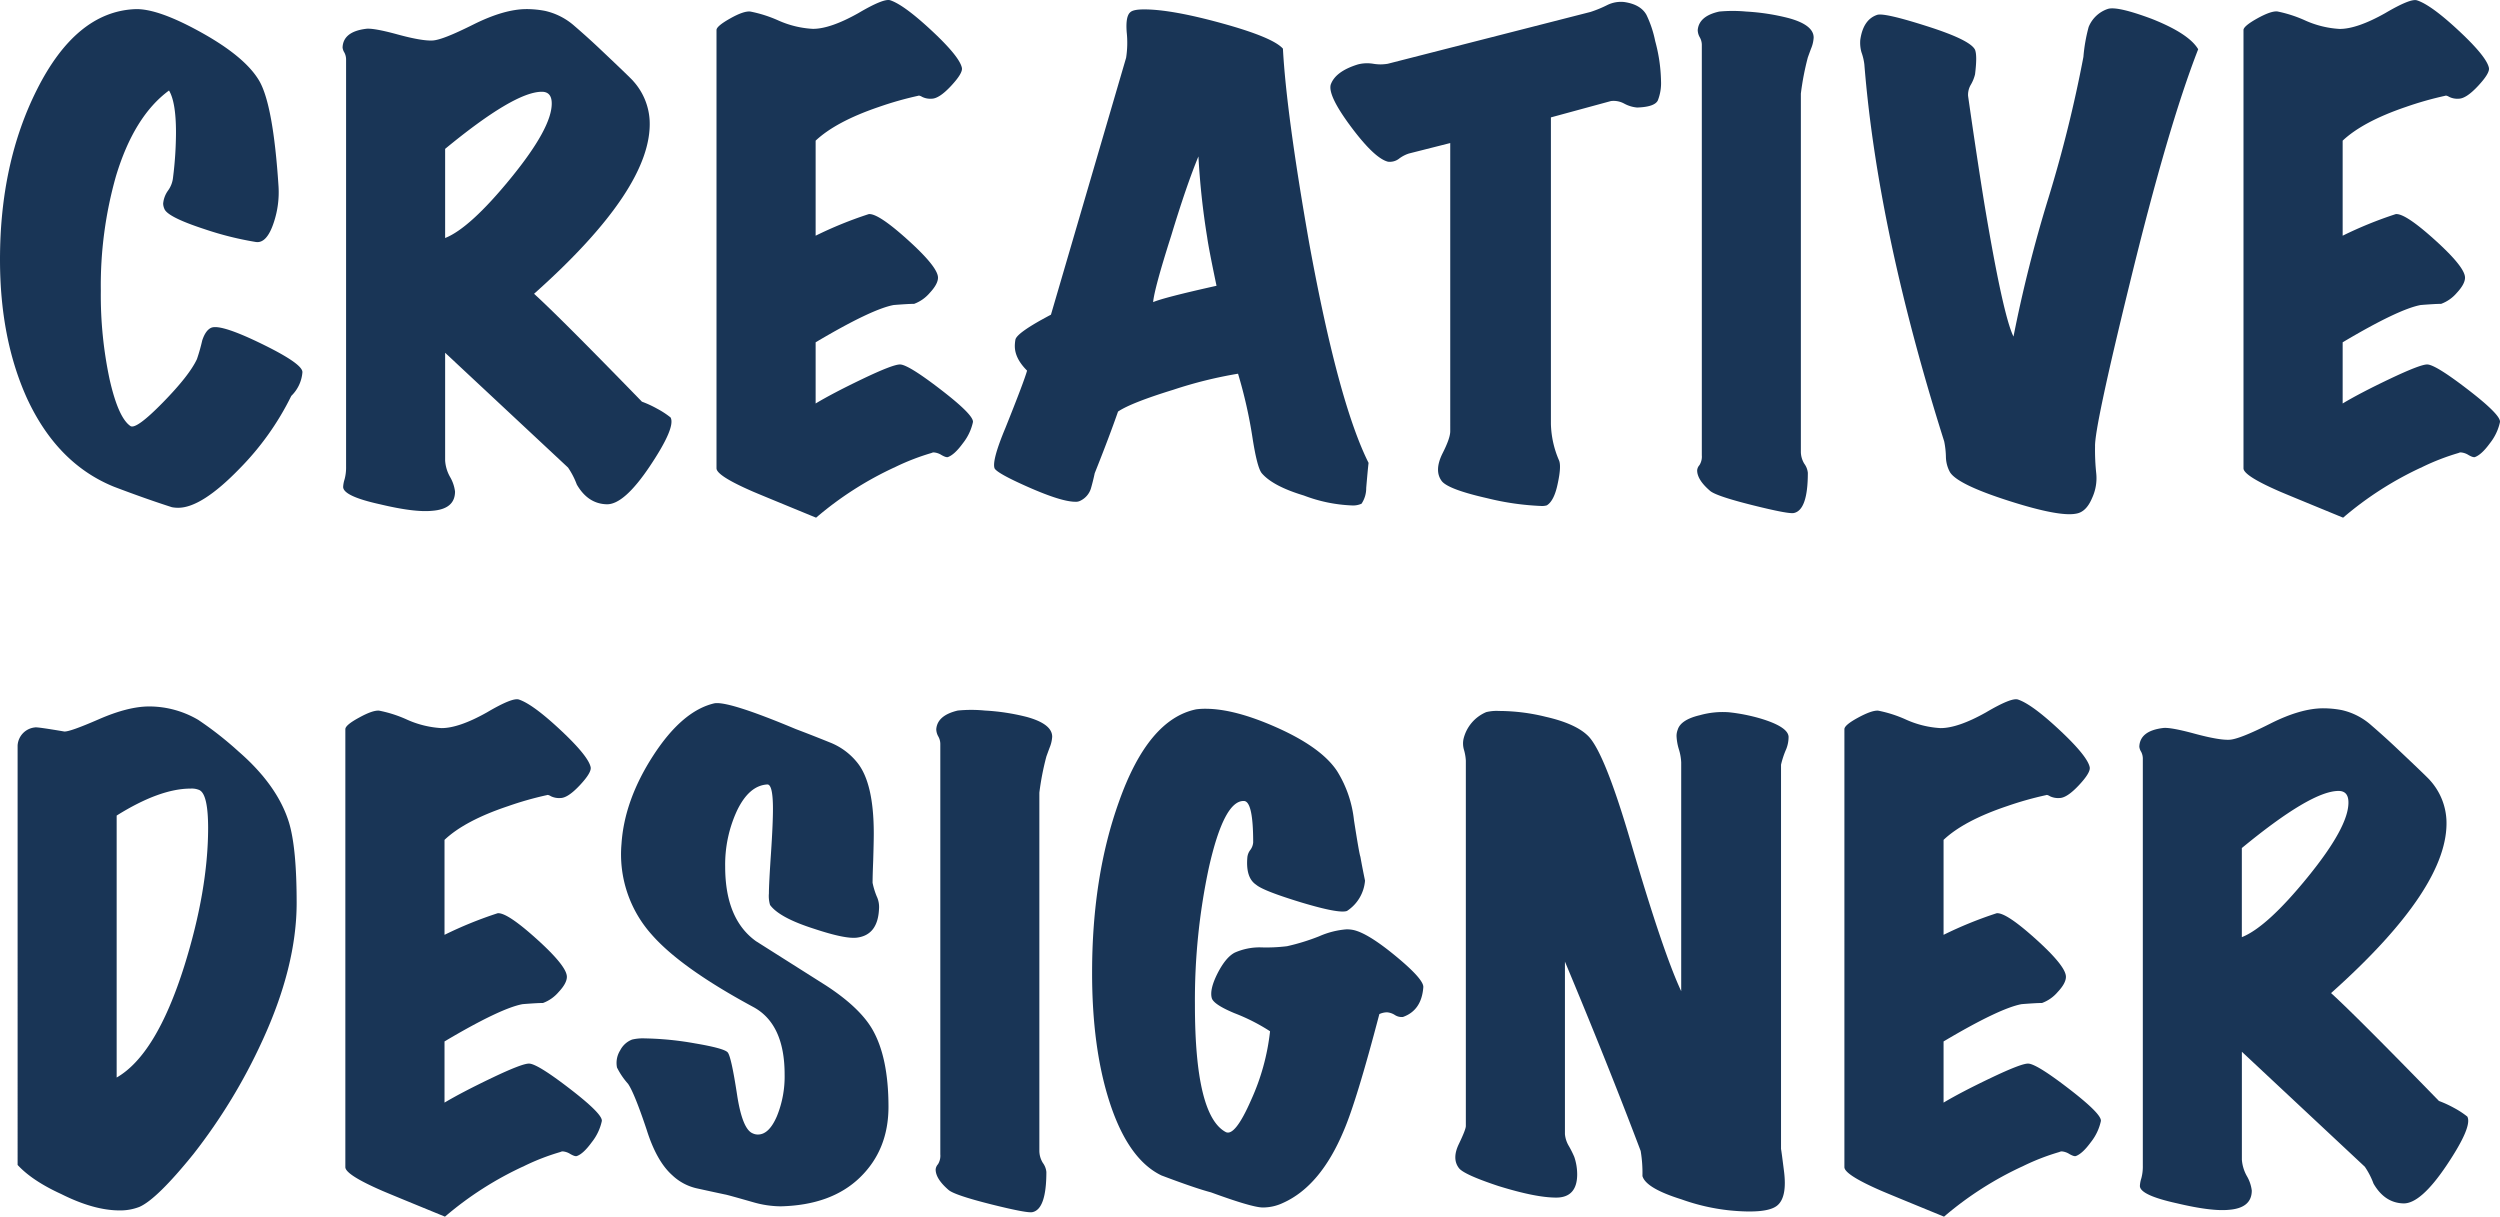 <svg xmlns="http://www.w3.org/2000/svg" viewBox="0 0 648.91 315.84"><defs><style>.cls-1{fill:#193556;}</style></defs><title>main</title><g id="레이어_2" data-name="레이어 2"><g id="레이어_1-2" data-name="레이어 1"><path class="cls-1" d="M78.49,96.71a9.57,9.57,0,0,1-2.88,6.05,72.1,72.1,0,0,1-13.46,18.91q-9.82,10.12-15.88,10.13a8.53,8.53,0,0,1-1.66-.15q-6.66-2.13-15-5.3-14.82-6-22.68-23.13Q0,87.79,0,67.38q0-25,9.53-44,10.13-20.26,25.4-21,5.9-.3,17.32,6.05T67.3,21q3.63,6.27,5,27.44a24.76,24.76,0,0,1-1.21,9.23c-1.21,3.73-2.78,5.44-4.69,5.14a83.4,83.4,0,0,1-13.31-3.33q-9.67-3.16-10.43-5.29a3.57,3.57,0,0,1-.31-1.36,6.81,6.81,0,0,1,1.29-3.4,6.94,6.94,0,0,0,1.28-3.41,95.2,95.2,0,0,0,.76-11.64q0-7.86-1.81-10.89-9.07,6.66-13.77,22.23a104,104,0,0,0-3.93,29.79,104.72,104.72,0,0,0,2.27,22.91q2.27,10.06,5.44,12.18,1.52.9,8.4-6.13t8.84-11.26a47.64,47.64,0,0,0,1.37-4.84c.6-1.82,1.41-2.93,2.42-3.33q2.57-.91,13.23,4.31T78.49,96.71Z"/><path class="cls-1" d="M174.06,108.36q1.37,2.56-5.37,12.63t-11.26,9.9q-4.85-.15-7.72-5.14a20.21,20.21,0,0,0-2.27-4.39l-31.9-29.79v28a10,10,0,0,0,1.28,4.23,9.92,9.92,0,0,1,1.29,3.78q0,4.55-5.9,5-4.54.47-13.46-1.66-9.68-2.12-9.68-4.54a7.85,7.85,0,0,1,.38-2,11.77,11.77,0,0,0,.38-3.25V15.51a3.84,3.84,0,0,0-.46-1.9,3,3,0,0,1-.45-1.28q.15-4.08,6-4.84c1.21-.2,4,.28,8.24,1.44s7.33,1.69,9.15,1.58S117.58,9,122.87,6.36s9.91-4,13.84-4a25.72,25.72,0,0,1,4.69.45,17.2,17.2,0,0,1,7.71,3.93q3.48,3,6.65,6,8.33,7.88,8.62,8.32a16.58,16.58,0,0,1,4.24,10.13q.9,17.55-30,45.07,6.36,5.74,28,28a27.66,27.66,0,0,1,3.93,1.81A22.42,22.42,0,0,1,174.06,108.36ZM140.64,23.82q-7.11,0-25.1,14.82V61.78Q122,59.22,132.62,46.2t10.59-19.35C143.21,24.83,142.35,23.82,140.64,23.82Z"/><path class="cls-1" d="M252.54,109.57a13.43,13.43,0,0,1-2.64,5.52c-1.46,2-2.75,3.15-3.86,3.55-.3.1-.86-.07-1.66-.53a4.38,4.38,0,0,0-2-.68,1.33,1.33,0,0,0-.6.15,60.35,60.35,0,0,0-9.38,3.63,88,88,0,0,0-20.57,13.16q-15.12-6.21-16.48-6.81-9.37-4.08-9.37-6V7.79q0-1,3.55-3T194.78,3A33.55,33.55,0,0,1,202,5.3,25.16,25.16,0,0,0,211,7.49q4.53,0,11.79-4.08,6.66-3.93,8.32-3.33Q234.7,1.3,241.88,8t7.79,9.6q.3,1.36-2.8,4.69t-5.06,3.33a4.79,4.79,0,0,1-2.42-.46c-.51-.3-.86-.4-1.06-.3a88.39,88.39,0,0,0-10.13,2.87q-11.19,3.8-16.49,8.78V61.18a103.4,103.4,0,0,1,13.77-5.6q2.42-.3,10.2,6.73t7.79,9.75q0,1.66-2.12,3.94a9.8,9.8,0,0,1-4.08,2.87c-1,0-2.77.1-5.29.3q-5.74,1.06-20.27,9.68v15.88Q216.26,102,224,98.3t9.6-3.7q2.12,0,10.66,6.58T252.54,109.57Z"/><path class="cls-1" d="M355.23,120.15q-.17,1.36-.61,6.51a7.24,7.24,0,0,1-1.21,4.08,5.32,5.32,0,0,1-2.57.45,39.13,39.13,0,0,1-12.4-2.57q-8-2.41-10.89-5.74c-.81-.91-1.61-3.94-2.42-9.08A121.91,121.91,0,0,0,321.35,97a111.38,111.38,0,0,0-16.78,4.16q-11,3.39-14.37,5.67-2.26,6.5-6.05,16c-.3,1.41-.63,2.74-1,4a5.24,5.24,0,0,1-2.65,3.1,2.49,2.49,0,0,1-1.36.31c-2.42,0-6.48-1.27-12.17-3.78s-8.65-4.19-8.85-5c-.41-1.42.55-4.89,2.87-10.44q4.85-12.09,5.6-14.82c-2.12-2.12-3.18-4.23-3.18-6.35a10.21,10.21,0,0,1,.15-1.66q.3-1.81,9.23-6.51l19.51-66.69a25.77,25.77,0,0,0,.15-6.65c-.21-2.72.1-4.44.91-5.14.5-.51,1.71-.76,3.62-.76q7.11,0,20.27,3.63T333,12.63q.9,16.78,6.8,50.36Q347.36,104.44,355.23,120.15Zm-39.47-46q-2-9.53-2.42-12.55a196,196,0,0,1-2.27-21Q308,48,304,61.18q-4.38,13.75-4.69,17.24Q302.15,77.21,315.76,74.18Z"/><path class="cls-1" d="M424.94,27.91a8.53,8.53,0,0,1-3.32-1,5.73,5.73,0,0,0-3.48-.68l-15.58,4.24V110a25.21,25.21,0,0,0,2.12,9.53c.4,1,.3,2.92-.3,5.75-.61,3.12-1.57,5.09-2.88,5.89a4.32,4.32,0,0,1-1.51.16,69.3,69.3,0,0,1-13.91-2q-10-2.26-11.8-4.39-2.11-2.71.15-7.26,2-3.93,2-5.74V37.13l-10.74,2.72a8.69,8.69,0,0,0-2.49,1.29,3.91,3.91,0,0,1-2.95.83q-3.48-.9-9.53-9T345.4,22q1.2-3.48,7.1-5.29a9.68,9.68,0,0,1,3.94-.16,11.2,11.2,0,0,0,3.78,0L412.84,3.1a31,31,0,0,0,4.39-1.81,8,8,0,0,1,4.39-.76q4.23.62,5.74,3.33a28.6,28.6,0,0,1,2.27,6.81A42.09,42.09,0,0,1,431.14,21a12.22,12.22,0,0,1-.83,5.07Q429.49,27.76,424.94,27.91Z"/><path class="cls-1" d="M470.76,9.76a8.59,8.59,0,0,1-.68,2.87c-.45,1.21-.73,2-.83,2.27a70.29,70.29,0,0,0-1.81,9.38v92.85a6,6,0,0,0,.9,3.25,4.75,4.75,0,0,1,.91,2.35q0,9.67-3.63,10.43-1.37.3-10.59-2-9.67-2.41-11.19-3.78c-2.22-1.91-3.32-3.68-3.32-5.29a2.29,2.29,0,0,1,.6-1.36,4.19,4.19,0,0,0,.61-2.57V11.57a4.05,4.05,0,0,0-.53-1.89,3.88,3.88,0,0,1-.53-1.89Q441,4.16,446.26,3a37.71,37.71,0,0,1,7,0,57,57,0,0,1,10.89,1.67Q470.76,6.44,470.76,9.76Z"/><path class="cls-1" d="M570.57,12.78q-7.86,20.12-17.84,61.1-9.08,37.05-8.93,42a57.05,57.05,0,0,0,.31,7,12.21,12.21,0,0,1-1.06,6.35q-1.51,3.63-4.09,4.08-4.38.91-17.61-3.33t-15.2-7.41a8.51,8.51,0,0,1-1.06-3.93,22,22,0,0,0-.45-4.08Q487.39,60,483.92,16.72a14.36,14.36,0,0,0-.76-3.18,9.2,9.2,0,0,1-.3-3.18q.75-5.28,4.38-6.5,1.81-.6,12.71,2.87,11.49,3.63,12.7,6.2.6,1.52,0,6.36a9.89,9.89,0,0,1-1.06,2.64,5.18,5.18,0,0,0-.75,2.95q2.27,15.89,4.23,28,4.84,29,7.56,34.48a357.51,357.51,0,0,1,9.08-36,342.53,342.53,0,0,0,9.07-36.6A42.62,42.62,0,0,1,542.14,7a8.16,8.16,0,0,1,5-4.69q2.42-.75,11.34,2.57Q568.15,8.7,570.57,12.78Z"/><path class="cls-1" d="M648.9,109.57a13.43,13.43,0,0,1-2.64,5.52c-1.46,2-2.75,3.15-3.86,3.55-.3.1-.86-.07-1.66-.53a4.38,4.38,0,0,0-2-.68,1.33,1.33,0,0,0-.6.15,60.35,60.35,0,0,0-9.38,3.63,88,88,0,0,0-20.57,13.16q-15.12-6.21-16.48-6.81-9.37-4.08-9.38-6V7.79q0-1,3.56-3c2.37-1.31,4.1-1.92,5.22-1.82a33.36,33.36,0,0,1,7.25,2.35,25.25,25.25,0,0,0,8.93,2.19q4.53,0,11.79-4.08,6.66-3.93,8.32-3.33Q631.06,1.3,638.24,8t7.79,9.6q.3,1.36-2.8,4.69t-5.06,3.33a4.79,4.79,0,0,1-2.42-.46c-.51-.3-.86-.4-1.06-.3a88.39,88.39,0,0,0-10.13,2.87q-11.2,3.8-16.49,8.78V61.18a103.76,103.76,0,0,1,13.76-5.6q2.43-.3,10.21,6.73t7.79,9.75q0,1.66-2.12,3.94a9.8,9.8,0,0,1-4.08,2.87c-1,0-2.77.1-5.29.3q-5.76,1.06-20.27,9.68v15.88q4.54-2.73,12.33-6.43t9.6-3.7q2.12,0,10.66,6.58T648.9,109.57Z"/><path class="cls-1" d="M77,234.33q0,16.48-8.92,35.84a146.45,146.45,0,0,1-17.84,29.34q-9.52,11.79-14.07,13.76a13.61,13.61,0,0,1-5.14.91q-6.66,0-15.12-4.24-7.56-3.46-11.34-7.56V193.5a5,5,0,0,1,4.53-4.69c.31-.1,2.82.25,7.56,1.06q1.36.15,9-3.18t13.08-3.32a25.14,25.14,0,0,1,12.71,3.48A89.69,89.69,0,0,1,61.85,195Q72,203.79,75,213.46,77,220,77,234.33Zm-25.1-29.19a4.94,4.94,0,0,0-2.42-.45q-8,0-19.2,7v68q10.28-5.9,17.54-28.89,6.2-19.8,6.2-36Q54,206.36,51.87,205.14Z"/><path class="cls-1" d="M156.21,291a13.37,13.37,0,0,1-2.64,5.52q-2.19,3-3.86,3.55c-.3.11-.86-.07-1.66-.52a4.3,4.3,0,0,0-2-.69,1.35,1.35,0,0,0-.6.16,58.41,58.41,0,0,0-9.38,3.63,88,88,0,0,0-20.57,13.15q-15.12-6.19-16.48-6.8-9.37-4.1-9.38-6.05V189.27q0-1.07,3.56-3c2.37-1.31,4.1-1.91,5.22-1.81a32.55,32.55,0,0,1,7.25,2.34,25.25,25.25,0,0,0,8.93,2.19q4.53,0,11.79-4.08,6.66-3.93,8.32-3.33,3.63,1.22,10.81,7.94t7.79,9.6c.2.91-.73,2.48-2.8,4.69s-3.75,3.33-5.06,3.33a4.91,4.91,0,0,1-2.42-.45c-.51-.31-.86-.41-1.06-.31a86.38,86.38,0,0,0-10.13,2.88Q120.67,213,115.38,218v24.65a103.4,103.4,0,0,1,13.77-5.6q2.41-.3,10.2,6.73t7.79,9.76q0,1.67-2.12,3.93a9.8,9.8,0,0,1-4.08,2.87c-1,0-2.77.1-5.29.3q-5.76,1.07-20.27,9.68V286.2q4.55-2.71,12.33-6.43t9.6-3.7q2.12,0,10.66,6.58T156.21,291Z"/><path class="cls-1" d="M230.62,287.26q0,11.19-7.41,18.37t-20.57,7.49a26.26,26.26,0,0,1-7.11-1.06q-7-2-7.26-2-3.63-.77-7.33-1.59a13.53,13.53,0,0,1-6.43-3.41q-4.08-3.62-6.65-11.79-3.18-9.53-4.84-11.95a19.08,19.08,0,0,1-2.87-4.23,6.13,6.13,0,0,1,.83-4.46,5.82,5.82,0,0,1,3.1-2.8,12.2,12.2,0,0,1,3.32-.3,80.71,80.71,0,0,1,12.93,1.28q7.63,1.29,8.55,2.35t2.42,10.88q1.37,9.07,4.08,10.14a3,3,0,0,0,1.36.3q2.88,0,4.92-4.76a27.25,27.25,0,0,0,2-10.82q0-13.15-8.17-17.54-18.75-10.12-26.31-18.75a31.2,31.2,0,0,1-7.86-23.59q.75-11.34,8.24-22.91t15.8-13.54q3.48-.75,21.17,6.66c2.93,1.11,5.87,2.26,8.85,3.47a17.07,17.07,0,0,1,7.18,5.3q4.23,5.29,4.24,18.29c0,1.62-.06,4-.15,7.11-.11,2.72-.16,4.64-.16,5.75a19.58,19.58,0,0,0,1.06,3.48,6.46,6.46,0,0,1,.61,3.32q-.31,6.66-5.6,7.41c-2,.31-5.74-.45-11.19-2.26q-9.07-2.88-11.49-6.2a8.16,8.16,0,0,1-.3-3c0-1.51.17-4.94.53-10.28s.52-9.23.52-11.65q0-6.49-1.51-6.35-4.68.3-7.79,6.73a33.28,33.28,0,0,0-3.1,14.59q0,13.62,8,19.36l18.15,11.49q8.61,5.61,11.94,11.2Q230.61,274.25,230.62,287.26Z"/><path class="cls-1" d="M273.11,191.23a8.85,8.85,0,0,1-.68,2.87c-.45,1.21-.73,2-.83,2.27a70,70,0,0,0-1.82,9.38V298.6a6,6,0,0,0,.91,3.25,4.75,4.75,0,0,1,.91,2.35q0,9.68-3.63,10.43-1.37.3-10.59-2-9.67-2.43-11.19-3.78c-2.22-1.92-3.33-3.68-3.33-5.3a2.34,2.34,0,0,1,.61-1.36,4.2,4.2,0,0,0,.6-2.57V193.05a4,4,0,0,0-.52-1.89,3.94,3.94,0,0,1-.53-1.89c.2-2.42,2.06-4,5.59-4.84a35.92,35.92,0,0,1,7,0,56.25,56.25,0,0,1,10.89,1.66Q273.11,187.91,273.11,191.23Z"/><path class="cls-1" d="M369.44,256.26q-.45,6-5.29,7.71a3.26,3.26,0,0,1-2.12-.53,4.42,4.42,0,0,0-2-.68,4.88,4.88,0,0,0-2,.46q-5.91,22.53-9.23,30.24-6,14.37-15.73,18.75a12.21,12.21,0,0,1-5.29,1.21q-2.72,0-13.46-3.93-4.08-1.07-12.85-4.39-8.78-4.23-13.61-19.5-4.4-13.92-4.39-33.12,0-25,7-44.46,7.56-21.33,20-23.9a17.33,17.33,0,0,1,2.42-.15q7.56,0,18.45,4.84Q343,194,347.06,200.15a30.06,30.06,0,0,1,4.38,12.71c.91,5.84,1.46,9,1.67,9.52.3,1.72.7,3.78,1.2,6.2a10.37,10.37,0,0,1-4.68,7.87q-2,.75-11.8-2.19c-6.55-2-10.49-3.51-11.79-4.62-1.82-1.21-2.58-3.57-2.27-7.11a3.72,3.72,0,0,1,.75-1.89,3.72,3.72,0,0,0,.76-2q0-10.72-2.42-10.73-5.14-.15-9.07,17.24a164.44,164.44,0,0,0-3.63,35.69q0,28.72,8,33,2.41,1.22,6.58-8.31a58.39,58.39,0,0,0,4.92-17.85,49.61,49.61,0,0,0-9.23-4.69q-5.44-2.27-5.9-3.93-.6-2.26,1.51-6.43c1.42-2.77,2.9-4.56,4.47-5.37a16.05,16.05,0,0,1,6.57-1.36,44,44,0,0,0,7-.3,55.82,55.82,0,0,0,8.32-2.57,21.8,21.8,0,0,1,7.11-1.81,8.61,8.61,0,0,1,1.66.15q3.78.75,11.11,6.8T369.44,256.26Z"/><path class="cls-1" d="M464.25,191.23a8.56,8.56,0,0,1-.6,3.18,23.05,23.05,0,0,0-1.36,4.08V298.3c0-.3.25,1.56.76,5.6q.9,6.94-1.82,9.07T449,314.18a53.51,53.51,0,0,1-12.55-2.87q-9.23-2.88-10.13-6.05a34.31,34.31,0,0,0-.46-6.51q-8.46-22.38-19.66-49.15v44.77a7.29,7.29,0,0,0,1.06,3.17,26.66,26.66,0,0,1,1.36,2.73,14.07,14.07,0,0,1,.76,4.53c0,4-1.82,6.05-5.44,6.05s-8.52-1-15-3q-9.06-3-10.28-4.69-1.82-2.42,0-6.2t1.82-4.69V197.43a12.7,12.7,0,0,0-.46-2.72,5.8,5.8,0,0,1-.15-2.87,10.1,10.1,0,0,1,5.9-7,11.27,11.27,0,0,1,3.33-.3,50.79,50.79,0,0,1,12.09,1.51q8,1.82,11.19,5.14,4.25,4.54,11,27.68,8.32,28.43,13,38.41V197.88a13.57,13.57,0,0,0-.61-3.4,13.86,13.86,0,0,1-.6-3.4,4.42,4.42,0,0,1,.3-1.66c.51-1.72,2.42-3,5.75-3.78a21.88,21.88,0,0,1,7.56-.76,46.9,46.9,0,0,1,8.32,1.66Q464.1,188.67,464.25,191.23Z"/><path class="cls-1" d="M545.31,291a13.37,13.37,0,0,1-2.64,5.52c-1.47,2-2.75,3.15-3.86,3.55-.3.11-.86-.07-1.66-.52a4.33,4.33,0,0,0-2-.69,1.42,1.42,0,0,0-.61.16,58.31,58.31,0,0,0-9.37,3.63,88,88,0,0,0-20.57,13.15q-15.12-6.19-16.48-6.8-9.37-4.1-9.38-6.05V189.27q0-1.07,3.56-3t5.21-1.81a32.74,32.74,0,0,1,7.26,2.34,25.21,25.21,0,0,0,8.92,2.19q4.54,0,11.8-4.08,6.66-3.93,8.32-3.33,3.63,1.22,10.81,7.94t7.79,9.6c.2.91-.73,2.48-2.8,4.69s-3.76,3.33-5.07,3.33a4.94,4.94,0,0,1-2.42-.45c-.5-.31-.85-.41-1-.31A87.12,87.12,0,0,0,521,209.23Q509.77,213,504.48,218v24.65a103.2,103.2,0,0,1,13.76-5.6q2.41-.3,10.21,6.73t7.79,9.76q0,1.67-2.12,3.93a9.8,9.8,0,0,1-4.08,2.87c-1,0-2.78.1-5.3.3q-5.75,1.07-20.26,9.68V286.2q4.53-2.71,12.33-6.43t9.6-3.7q2.12,0,10.66,6.58T545.31,291Z"/><path class="cls-1" d="M640.43,289.83q1.37,2.58-5.37,12.63t-11.26,9.9q-4.84-.15-7.72-5.14a20,20,0,0,0-2.26-4.38L581.91,273v28a10.18,10.18,0,0,0,1.28,4.24,9.81,9.81,0,0,1,1.29,3.78q0,4.53-5.9,5-4.53.45-13.46-1.67-9.68-2.12-9.68-4.53a7.71,7.71,0,0,1,.38-2,11.85,11.85,0,0,0,.38-3.26V197a3.88,3.88,0,0,0-.45-1.89,3,3,0,0,1-.46-1.29q.15-4.08,6.05-4.84,1.81-.3,8.24,1.44t9.15,1.59q2.57-.15,10.51-4.16t13.84-4a25.72,25.72,0,0,1,4.69.45,17.12,17.12,0,0,1,7.71,3.94q3.48,3,6.65,6,8.32,7.86,8.62,8.31A16.55,16.55,0,0,1,635,212.71q.9,17.53-29.94,45.06,6.35,5.75,28,28a28.86,28.86,0,0,1,3.93,1.81A22.42,22.42,0,0,1,640.43,289.83ZM607,205.3q-7.11,0-25.1,14.82v23.13q6.5-2.56,17.09-15.57t10.58-19.36C609.58,206.3,608.72,205.3,607,205.3Z"/></g></g></svg>